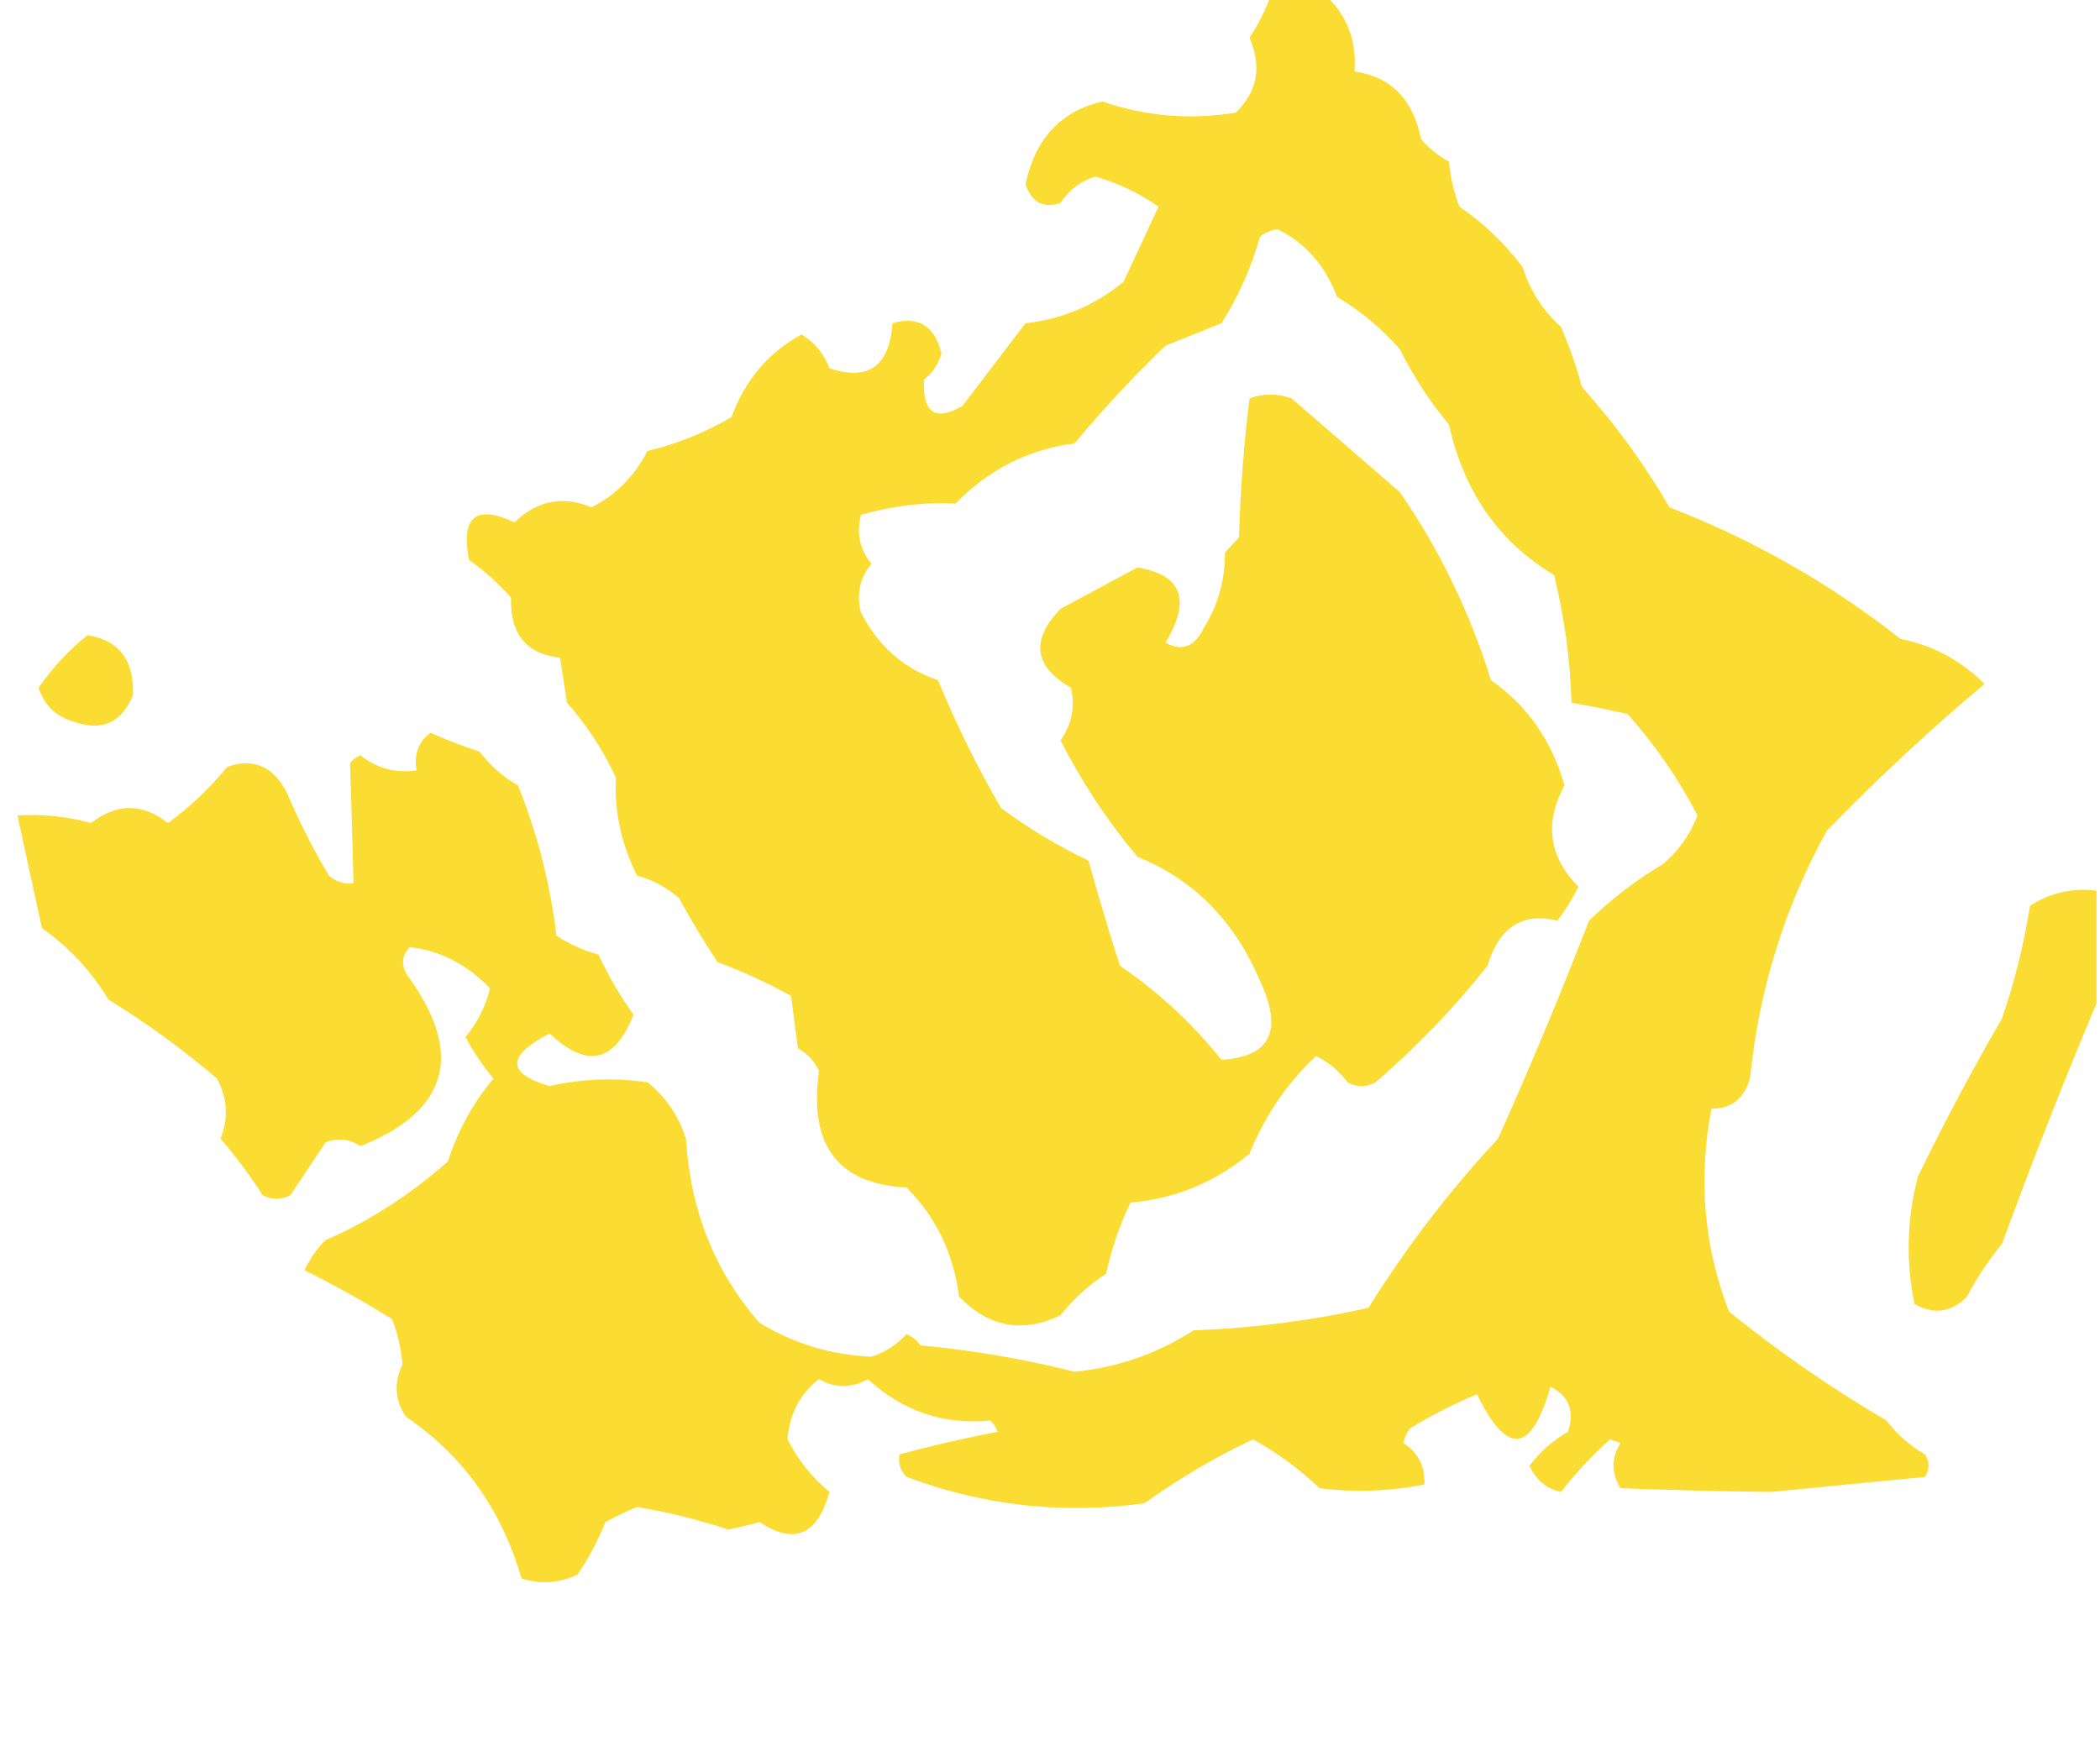 <svg width="211" height="176" viewBox="0 0 211 176" fill="none" xmlns="http://www.w3.org/2000/svg">
<g clip-path="url(#clip0_251_81)">
<path fill-rule="evenodd" clip-rule="evenodd" d="M127.655 -0.377C129.531 -0.377 131.406 -0.377 133.282 -0.377C135.378 1.613 136.316 4.131 136.095 7.176C139.759 7.71 141.987 9.976 142.777 13.975C143.588 14.914 144.527 15.669 145.59 16.241C145.725 17.809 146.077 19.32 146.645 20.773C149.055 22.419 151.165 24.434 152.975 26.816C153.741 29.217 155.031 31.231 156.843 32.859C157.685 34.814 158.389 36.829 158.953 38.901C162.286 42.605 165.217 46.634 167.745 50.987C176.121 54.225 183.858 58.631 190.955 64.206C194.235 64.867 197.049 66.378 199.395 68.738C193.99 73.27 188.715 78.18 183.57 83.468C179.308 91.155 176.729 99.464 175.833 108.395C175.218 110.446 173.929 111.453 171.965 111.417C170.605 118.435 171.192 125.234 173.723 131.811C178.754 135.878 184.029 139.528 189.548 142.764C190.634 144.183 191.923 145.316 193.417 146.163C193.886 146.919 193.886 147.674 193.417 148.429C188.259 148.933 183.101 149.436 177.943 149.94C172.971 149.882 167.931 149.756 162.822 149.562C161.884 148.052 161.884 146.541 162.822 145.03C162.47 144.904 162.118 144.779 161.767 144.653C159.965 146.269 158.324 148.031 156.843 149.94C155.376 149.624 154.321 148.742 153.678 147.296C154.764 145.878 156.053 144.745 157.547 143.897C158.234 141.813 157.648 140.302 155.788 139.365C153.869 146.082 151.407 146.334 148.403 140.12C146.095 141.085 143.868 142.218 141.722 143.52C141.355 143.943 141.12 144.447 141.018 145.03C142.478 145.97 143.182 147.355 143.128 149.185C139.631 149.881 136.115 150.007 132.578 149.562C130.537 147.619 128.309 145.982 125.897 144.653C122.111 146.442 118.477 148.582 114.995 151.073C106.785 152.209 98.813 151.328 91.082 148.429C90.459 147.806 90.224 147.051 90.378 146.163C93.624 145.286 96.906 144.53 100.225 143.897C100.078 143.455 99.843 143.077 99.522 142.764C94.806 143.217 90.703 141.832 87.213 138.61C85.537 139.53 83.896 139.53 82.29 138.61C80.386 140.064 79.331 142.078 79.125 144.653C80.185 146.733 81.592 148.495 83.345 149.94C82.143 154.283 79.799 155.29 76.312 152.962C75.266 153.261 74.212 153.513 73.147 153.717C70.136 152.716 67.088 151.961 64.003 151.451C62.942 151.897 61.887 152.4 60.838 152.962C60.078 154.847 59.141 156.61 58.025 158.249C56.192 159.119 54.316 159.245 52.398 158.627C50.368 151.667 46.499 146.253 40.793 142.387C39.671 140.736 39.553 138.973 40.442 137.099C40.306 135.53 39.955 134.019 39.387 132.567C36.531 130.788 33.601 129.152 30.595 127.657C31.127 126.515 31.831 125.507 32.705 124.635C37.193 122.667 41.296 120.023 45.013 116.704C46.027 113.573 47.55 110.804 49.585 108.395C48.523 107.126 47.586 105.741 46.772 104.241C47.998 102.715 48.818 101.079 49.233 99.331C46.93 96.919 44.234 95.534 41.145 95.176C40.43 95.969 40.312 96.85 40.793 97.82C46.696 105.801 45.172 111.593 36.222 115.193C35.097 114.449 33.925 114.324 32.705 114.816C31.533 116.578 30.36 118.341 29.188 120.103C28.25 120.607 27.313 120.607 26.375 120.103C25.102 118.106 23.695 116.218 22.155 114.438C22.976 112.399 22.858 110.384 21.803 108.395C18.362 105.456 14.728 102.812 10.902 100.464C9.143 97.568 6.916 95.176 4.22 93.288C3.386 89.493 2.565 85.716 1.758 81.957C4.262 81.794 6.723 82.046 9.143 82.713C11.735 80.705 14.314 80.705 16.88 82.713C19.081 81.105 21.074 79.217 22.858 77.047C25.503 76.159 27.496 77.04 28.837 79.691C30.065 82.582 31.471 85.351 33.057 88C33.768 88.632 34.588 88.884 35.518 88.756C35.419 84.702 35.302 80.672 35.167 76.67C35.458 76.325 35.809 76.072 36.222 75.914C37.875 77.22 39.751 77.724 41.848 77.425C41.578 75.79 42.047 74.531 43.255 73.648C44.869 74.352 46.511 74.982 48.178 75.537C49.264 76.955 50.553 78.088 52.047 78.936C53.995 83.784 55.285 88.82 55.915 94.043C57.229 94.892 58.636 95.521 60.135 95.932C61.136 98.085 62.308 100.1 63.652 101.974C61.781 106.784 58.968 107.413 55.212 103.863C50.895 106.119 50.895 107.881 55.212 109.15C58.477 108.408 61.759 108.282 65.058 108.773C66.891 110.237 68.18 112.125 68.927 114.438C69.352 121.617 71.814 127.785 76.312 132.944C79.791 135.05 83.543 136.183 87.565 136.344C88.905 135.917 90.077 135.161 91.082 134.077C91.65 134.31 92.119 134.688 92.488 135.211C97.704 135.692 102.862 136.574 107.962 137.854C112.27 137.445 116.255 136.06 119.918 133.7C125.869 133.481 131.729 132.725 137.502 131.434C141.307 125.329 145.645 119.664 150.513 114.438C153.742 107.248 156.79 99.946 159.657 92.532C161.938 90.329 164.399 88.441 167.042 86.867C168.641 85.534 169.813 83.897 170.558 81.957C168.645 78.258 166.3 74.859 163.525 71.76C161.648 71.332 159.773 70.954 157.898 70.627C157.77 66.278 157.184 61.998 156.14 57.786C150.596 54.463 147.08 49.428 145.59 42.678C143.654 40.353 142.013 37.836 140.667 35.125C138.811 32.997 136.701 31.235 134.337 29.837C133.144 26.67 131.151 24.404 128.358 23.039C127.696 23.121 127.11 23.372 126.6 23.794C125.71 26.924 124.42 29.82 122.732 32.481C120.856 33.236 118.981 33.992 117.105 34.747C113.86 37.861 110.813 41.134 107.962 44.567C103.346 45.157 99.361 47.171 96.005 50.61C92.882 50.445 89.716 50.823 86.51 51.743C86.03 53.584 86.382 55.221 87.565 56.653C86.382 58.084 86.03 59.721 86.51 61.562C88.253 64.947 90.832 67.213 94.247 68.361C96.097 72.831 98.207 77.111 100.577 81.202C103.359 83.263 106.29 85.025 109.368 86.49C110.349 90.031 111.404 93.556 112.533 97.065C116.347 99.647 119.747 102.794 122.732 106.507C127.651 106.221 128.941 103.577 126.6 98.575C124.029 92.536 119.926 88.382 114.292 86.112C111.272 82.511 108.692 78.608 106.555 74.404C107.685 72.825 108.036 71.062 107.61 69.116C103.883 66.981 103.531 64.337 106.555 61.185C109.209 59.76 111.788 58.375 114.292 57.03C118.763 57.766 119.701 60.284 117.105 64.584C118.753 65.51 120.043 65.006 120.973 63.073C122.383 60.826 123.086 58.308 123.083 55.52C123.552 55.016 124.021 54.512 124.49 54.009C124.622 49.289 124.974 44.631 125.545 40.035C126.952 39.531 128.358 39.531 129.765 40.035C133.413 43.182 137.047 46.33 140.667 49.477C144.647 55.256 147.694 61.551 149.81 68.361C153.46 70.908 155.922 74.433 157.195 78.936C155.152 82.701 155.621 86.1 158.602 89.133C157.986 90.331 157.282 91.464 156.492 92.532C152.979 91.658 150.634 93.168 149.458 97.065C146.065 101.338 142.315 105.24 138.205 108.773C137.267 109.277 136.329 109.277 135.392 108.773C134.527 107.618 133.472 106.736 132.227 106.129C129.309 108.874 127.082 112.147 125.545 115.949C122.042 118.841 118.057 120.477 113.588 120.859C112.509 123.099 111.689 125.491 111.127 128.035C109.396 129.136 107.872 130.52 106.555 132.189C102.742 134.015 99.342 133.385 96.357 130.301C95.8 125.957 94.042 122.307 91.082 119.348C84.174 118.991 81.243 115.089 82.29 107.64C81.821 106.633 81.118 105.877 80.18 105.374C79.946 103.611 79.711 101.848 79.477 100.086C77.127 98.787 74.665 97.654 72.092 96.687C70.715 94.611 69.425 92.471 68.223 90.266C66.983 89.176 65.576 88.42 64.003 88C62.412 84.797 61.709 81.525 61.893 78.18C60.59 75.37 58.949 72.852 56.97 70.627C56.736 69.116 56.501 67.605 56.267 66.095C52.888 65.738 51.246 63.723 51.343 60.052C50.066 58.613 48.66 57.354 47.123 56.275C46.289 51.927 47.813 50.668 51.695 52.498C53.989 50.283 56.568 49.779 59.432 50.987C61.874 49.749 63.75 47.86 65.058 45.322C68.013 44.611 70.826 43.478 73.498 41.923C74.859 38.196 77.203 35.426 80.532 33.614C81.841 34.391 82.779 35.524 83.345 37.013C87.254 38.317 89.364 36.806 89.675 32.481C92.251 31.724 93.892 32.731 94.598 35.502C94.296 36.586 93.709 37.467 92.84 38.146C92.682 41.504 93.972 42.386 96.708 40.79C98.818 38.02 100.928 35.251 103.038 32.481C106.717 32.086 109.999 30.701 112.885 28.326C114.053 25.835 115.225 23.317 116.402 20.773C114.508 19.433 112.398 18.425 110.072 17.751C108.626 18.165 107.453 19.046 106.555 20.395C104.833 20.981 103.66 20.351 103.038 18.507C104.026 13.92 106.606 11.15 110.775 10.198C115.083 11.69 119.537 12.068 124.138 11.331C126.34 9.239 126.809 6.721 125.545 3.777C126.418 2.47 127.121 1.085 127.655 -0.377Z" fill="#FBDC33"/>
<path fill-rule="evenodd" clip-rule="evenodd" d="M8.792 63.828C11.981 64.36 13.505 66.374 13.363 69.871C12.174 72.675 10.181 73.557 7.385 72.515C5.652 72.037 4.479 70.904 3.868 69.116C5.29 67.085 6.931 65.323 8.792 63.828Z" fill="#FBDC33"/>
<path fill-rule="evenodd" clip-rule="evenodd" d="M210.648 89.511C210.648 93.288 210.648 97.064 210.648 100.841C207.326 108.744 204.161 116.801 201.153 125.013C199.809 126.642 198.636 128.405 197.637 130.301C196.077 131.901 194.318 132.153 192.362 131.056C191.476 126.769 191.594 122.489 192.713 118.215C195.349 112.804 198.162 107.516 201.153 102.352C202.421 98.67 203.358 94.893 203.967 91.022C206.009 89.717 208.236 89.214 210.648 89.511Z" fill="#FBDC33"/>
</g>
<defs>
<clipPath id="clip0_251_81">
<rect width="211" height="176" fill="white"/>
</clipPath>
</defs>
</svg>
